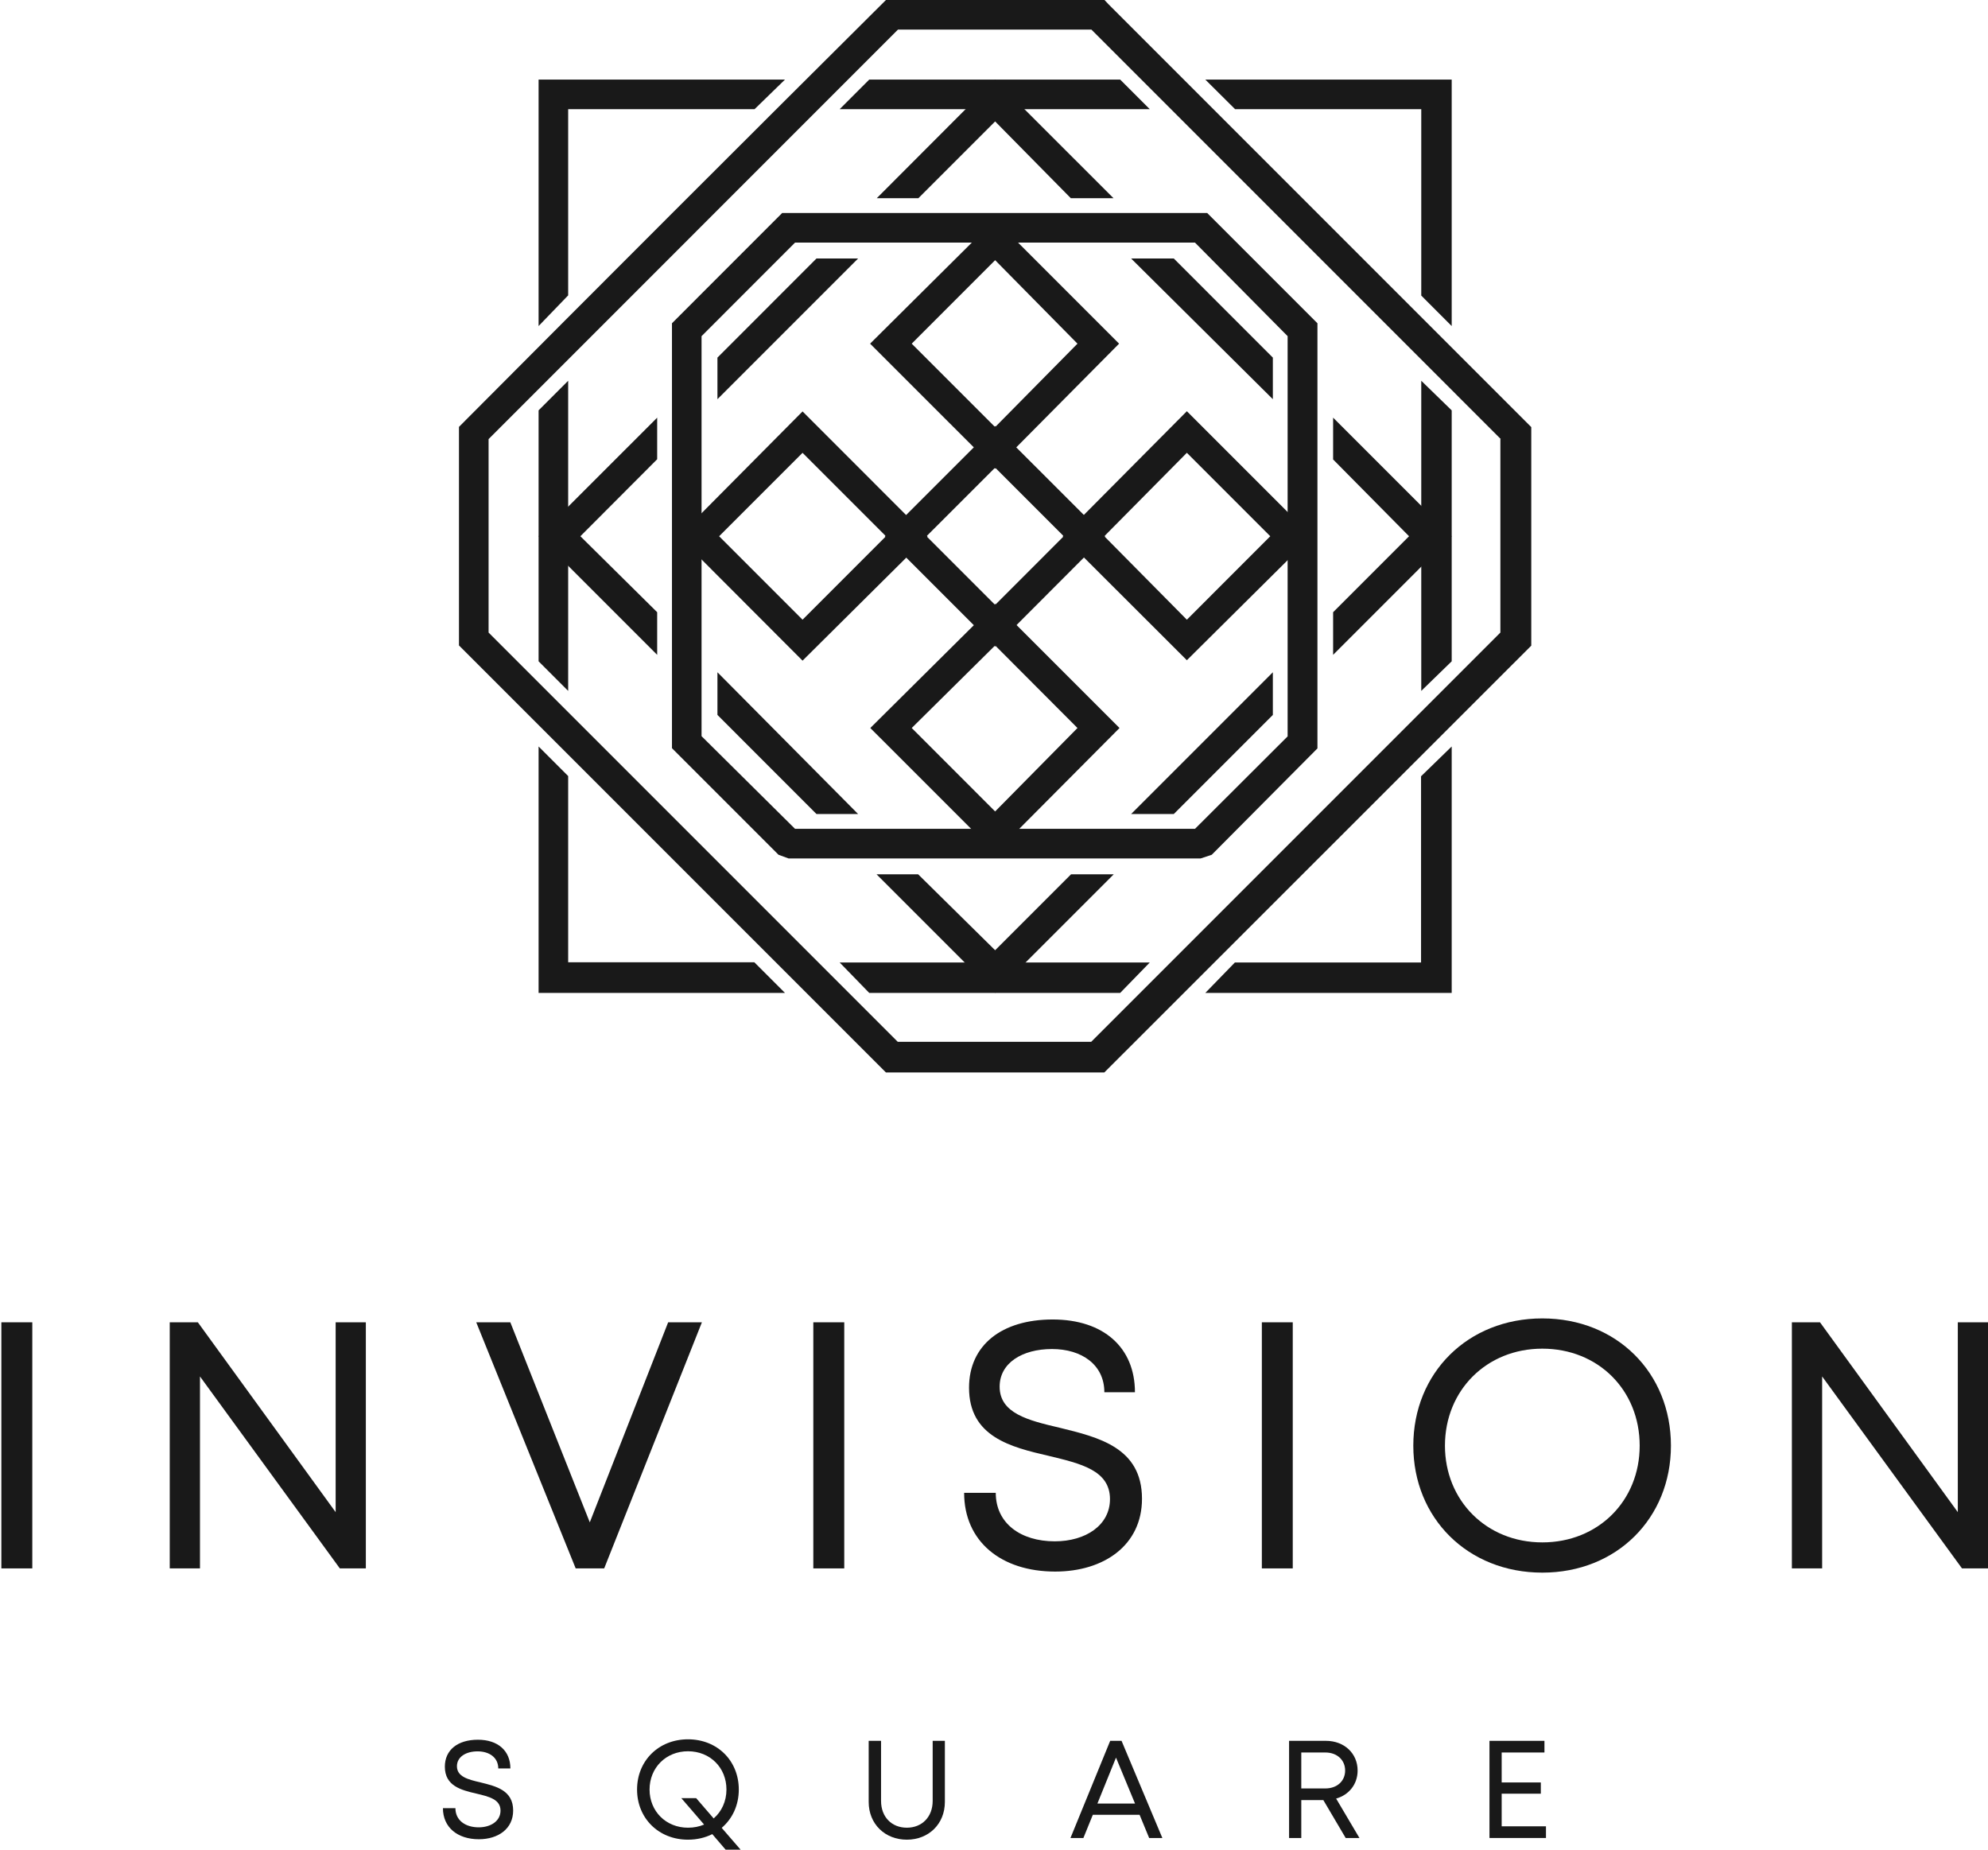 <svg width="86" height="80" viewBox="0 0 86 80" fill="none" xmlns="http://www.w3.org/2000/svg">
<path d="M0.059 67.835H1.397V57.191H0.059V67.835Z" fill="#191919"/>
<path d="M14.52 57.191V65.402L8.559 57.191H7.343V67.835H8.651V59.533L14.701 67.835H15.826V57.191H14.52Z" fill="#191919"/>
<path d="M28.904 57.191L25.514 65.843L22.076 57.191H20.602L24.904 67.835H26.137L30.364 57.191H28.904Z" fill="#191919"/>
<path d="M35.184 67.835H36.522V57.191H35.184V67.835Z" fill="#191919"/>
<path d="M45.646 67.972C47.758 67.972 49.402 66.832 49.402 64.823C49.402 62.605 47.515 62.163 45.843 61.752C44.475 61.433 43.244 61.129 43.244 59.973C43.244 58.954 44.216 58.347 45.509 58.347C46.801 58.347 47.774 59.031 47.774 60.216H49.097C49.097 58.286 47.745 57.069 45.539 57.069C43.334 57.069 41.92 58.179 41.92 60.019C41.92 62.147 43.73 62.589 45.372 62.969C46.755 63.303 48.017 63.592 48.017 64.839C48.017 65.965 46.969 66.664 45.63 66.664C44.156 66.664 43.076 65.888 43.076 64.566H41.708C41.708 66.664 43.304 67.972 45.646 67.972Z" fill="#191919"/>
<path d="M54.587 67.835H55.924V57.191H54.587V67.835Z" fill="#191919"/>
<path d="M66.72 68.018C69.944 68.018 72.284 65.66 72.284 62.527C72.284 59.38 69.944 57.023 66.72 57.023C63.496 57.023 61.139 59.38 61.139 62.527C61.139 65.66 63.496 68.018 66.72 68.018ZM66.72 66.71C64.303 66.71 62.508 64.9 62.508 62.527C62.508 60.141 64.303 58.331 66.72 58.331C69.138 58.331 70.932 60.125 70.932 62.527C70.932 64.915 69.138 66.71 66.72 66.71Z" fill="#191919"/>
<path d="M84.694 57.191V65.402L78.732 57.191H77.516V67.835H78.825V59.533L84.875 67.835H86V57.191H84.694Z" fill="#191919"/>
<path d="M20.715 79.549C21.549 79.549 22.199 79.1 22.199 78.307C22.199 77.43 21.454 77.256 20.794 77.093C20.254 76.967 19.767 76.847 19.767 76.391C19.767 75.99 20.151 75.748 20.661 75.748C21.172 75.748 21.555 76.019 21.555 76.487H22.079C22.079 75.725 21.543 75.245 20.674 75.245C19.803 75.245 19.244 75.684 19.244 76.41C19.244 77.25 19.958 77.424 20.608 77.575C21.154 77.706 21.652 77.82 21.652 78.312C21.652 78.757 21.237 79.034 20.709 79.034C20.127 79.034 19.701 78.728 19.701 78.204H19.161C19.161 79.034 19.79 79.549 20.715 79.549Z" fill="#191919"/>
<path d="M32.038 80L31.221 79.057C31.684 78.661 31.96 78.078 31.96 77.399C31.96 76.157 31.035 75.227 29.762 75.227C28.49 75.227 27.559 76.157 27.559 77.399C27.559 78.637 28.49 79.568 29.762 79.568C30.147 79.568 30.507 79.483 30.813 79.328L31.39 80H32.038ZM29.762 79.05C28.808 79.05 28.1 78.337 28.1 77.399C28.1 76.458 28.808 75.744 29.762 75.744C30.718 75.744 31.426 76.451 31.426 77.399C31.426 77.91 31.215 78.355 30.873 78.649L30.116 77.772H29.474L30.459 78.914C30.248 79.003 30.015 79.05 29.762 79.05Z" fill="#191919"/>
<path d="M39.23 79.568C40.173 79.568 40.875 78.889 40.875 77.935V75.293H40.347V77.892C40.347 78.589 39.88 79.05 39.23 79.05C38.576 79.05 38.114 78.589 38.114 77.892V75.293H37.579V77.935C37.579 78.889 38.282 79.568 39.23 79.568Z" fill="#191919"/>
<path d="M49.712 79.495H50.283L48.518 75.293H48.026L46.308 79.495H46.867L47.275 78.492H49.298L49.712 79.495ZM48.278 76.019L49.101 78.006H47.473L48.278 76.019Z" fill="#191919"/>
<path d="M58.214 79.495H58.809L57.8 77.79C58.352 77.635 58.73 77.172 58.73 76.578C58.73 75.833 58.149 75.293 57.361 75.293H55.765V79.495H56.293V77.856H57.247L58.214 79.495ZM56.293 75.797H57.332C57.847 75.797 58.19 76.127 58.19 76.578C58.19 77.027 57.847 77.352 57.332 77.352H56.293V75.797Z" fill="#191919"/>
<path d="M64.962 78.99V77.579H66.655V77.093H64.962V75.797H66.812V75.293H64.434V79.495H66.878V78.99H64.962Z" fill="#191919"/>
<path d="M23.939 3.442H33.958L32.641 4.723H24.579V12.775L23.299 14.102V3.442H23.939ZM37.603 3.442H48.458L49.739 4.723H36.323L37.603 3.442ZM52.141 3.442H62.8V14.102L61.483 12.784V4.723H53.43L52.141 3.442ZM62.8 17.749V28.602L61.483 29.882V16.468L62.8 17.749ZM62.8 32.286V42.945H52.141L53.421 41.628H61.474V33.575L62.8 32.286ZM48.458 42.945H37.603L36.323 41.628H49.739L48.458 42.945ZM33.958 42.945H23.299V32.286L24.579 33.566V41.619H32.632L33.958 42.945ZM23.299 28.602V17.749L24.579 16.468V29.882L23.299 28.602Z" fill="#191919"/>
<path d="M47.974 0.205L66.242 18.472V27.925L47.771 46.386H38.326L19.855 27.916C19.855 24.752 19.855 21.59 19.855 18.463C25.988 12.303 32.157 6.134 38.326 0H47.78L47.974 0.205ZM64.924 18.991L47.214 1.28H38.846L21.136 18.991V27.359L38.837 45.06H47.205L64.906 27.359V18.991H64.924Z" fill="#191919"/>
<path d="M43.485 3.889L48.17 8.573H46.324L43.049 5.252L39.728 8.573H37.928L43.049 3.442L43.485 3.889ZM50.777 11.18L55.063 15.467V17.266L48.931 11.18H50.777ZM57.67 18.064L62.8 23.193L57.67 28.323V26.479L60.955 23.193L57.67 19.872V18.064ZM55.063 30.921L50.777 35.208H48.931L55.063 29.076V30.921ZM48.18 37.815L43.049 42.945L37.919 37.815H39.719L43.049 41.099L46.333 37.815H48.18ZM35.321 35.208L31.036 30.921V29.076L37.122 35.208H35.321ZM28.429 28.323L23.299 23.193L28.429 18.064V19.863L25.107 23.193L28.429 26.479V28.323ZM31.036 15.467L35.321 11.18H37.122L31.036 17.266V15.467Z" fill="#191919"/>
<path d="M56.992 14.26V32.369L52.419 36.97L51.937 37.129H34.114L33.679 36.97L29.069 32.36V13.982L33.836 9.213H52.223L56.992 13.982V14.26ZM55.702 31.849V14.539L51.695 10.493H34.393L30.349 14.539V31.84L34.393 35.848H51.695L55.702 31.849Z" fill="#191919"/>
<path d="M43.484 9.936L48.411 14.864L43.049 20.271L37.64 14.864L43.049 9.491L43.484 9.936ZM46.611 14.864L43.049 11.253L39.44 14.864L43.049 18.472L46.611 14.864Z" fill="#191919"/>
<path d="M56.306 23.63L51.343 28.556L45.971 23.193L51.343 17.786L56.75 23.193L56.306 23.63ZM51.343 26.803L54.951 23.193L51.343 19.584L47.771 23.193L51.343 26.803Z" fill="#191919"/>
<path d="M42.614 36.451L37.649 31.487L43.058 26.117L48.43 31.487L43.049 36.896L42.614 36.451ZM39.441 31.487L43.049 35.096L46.611 31.487L43.049 27.916L39.441 31.487Z" fill="#191919"/>
<path d="M29.792 22.758L34.718 17.795L40.126 23.204L34.718 28.574L29.346 23.193L29.792 22.758ZM34.718 19.585L31.109 23.193L34.718 26.803L38.326 23.193L34.718 19.585Z" fill="#191919"/>
<path d="M43.484 18.87L47.808 23.193L43.049 27.962L38.28 23.193L43.049 18.426L43.484 18.87ZM46.017 23.193L43.049 20.225L40.08 23.193L43.049 26.163L46.017 23.193Z" fill="#191919"/>
</svg>
